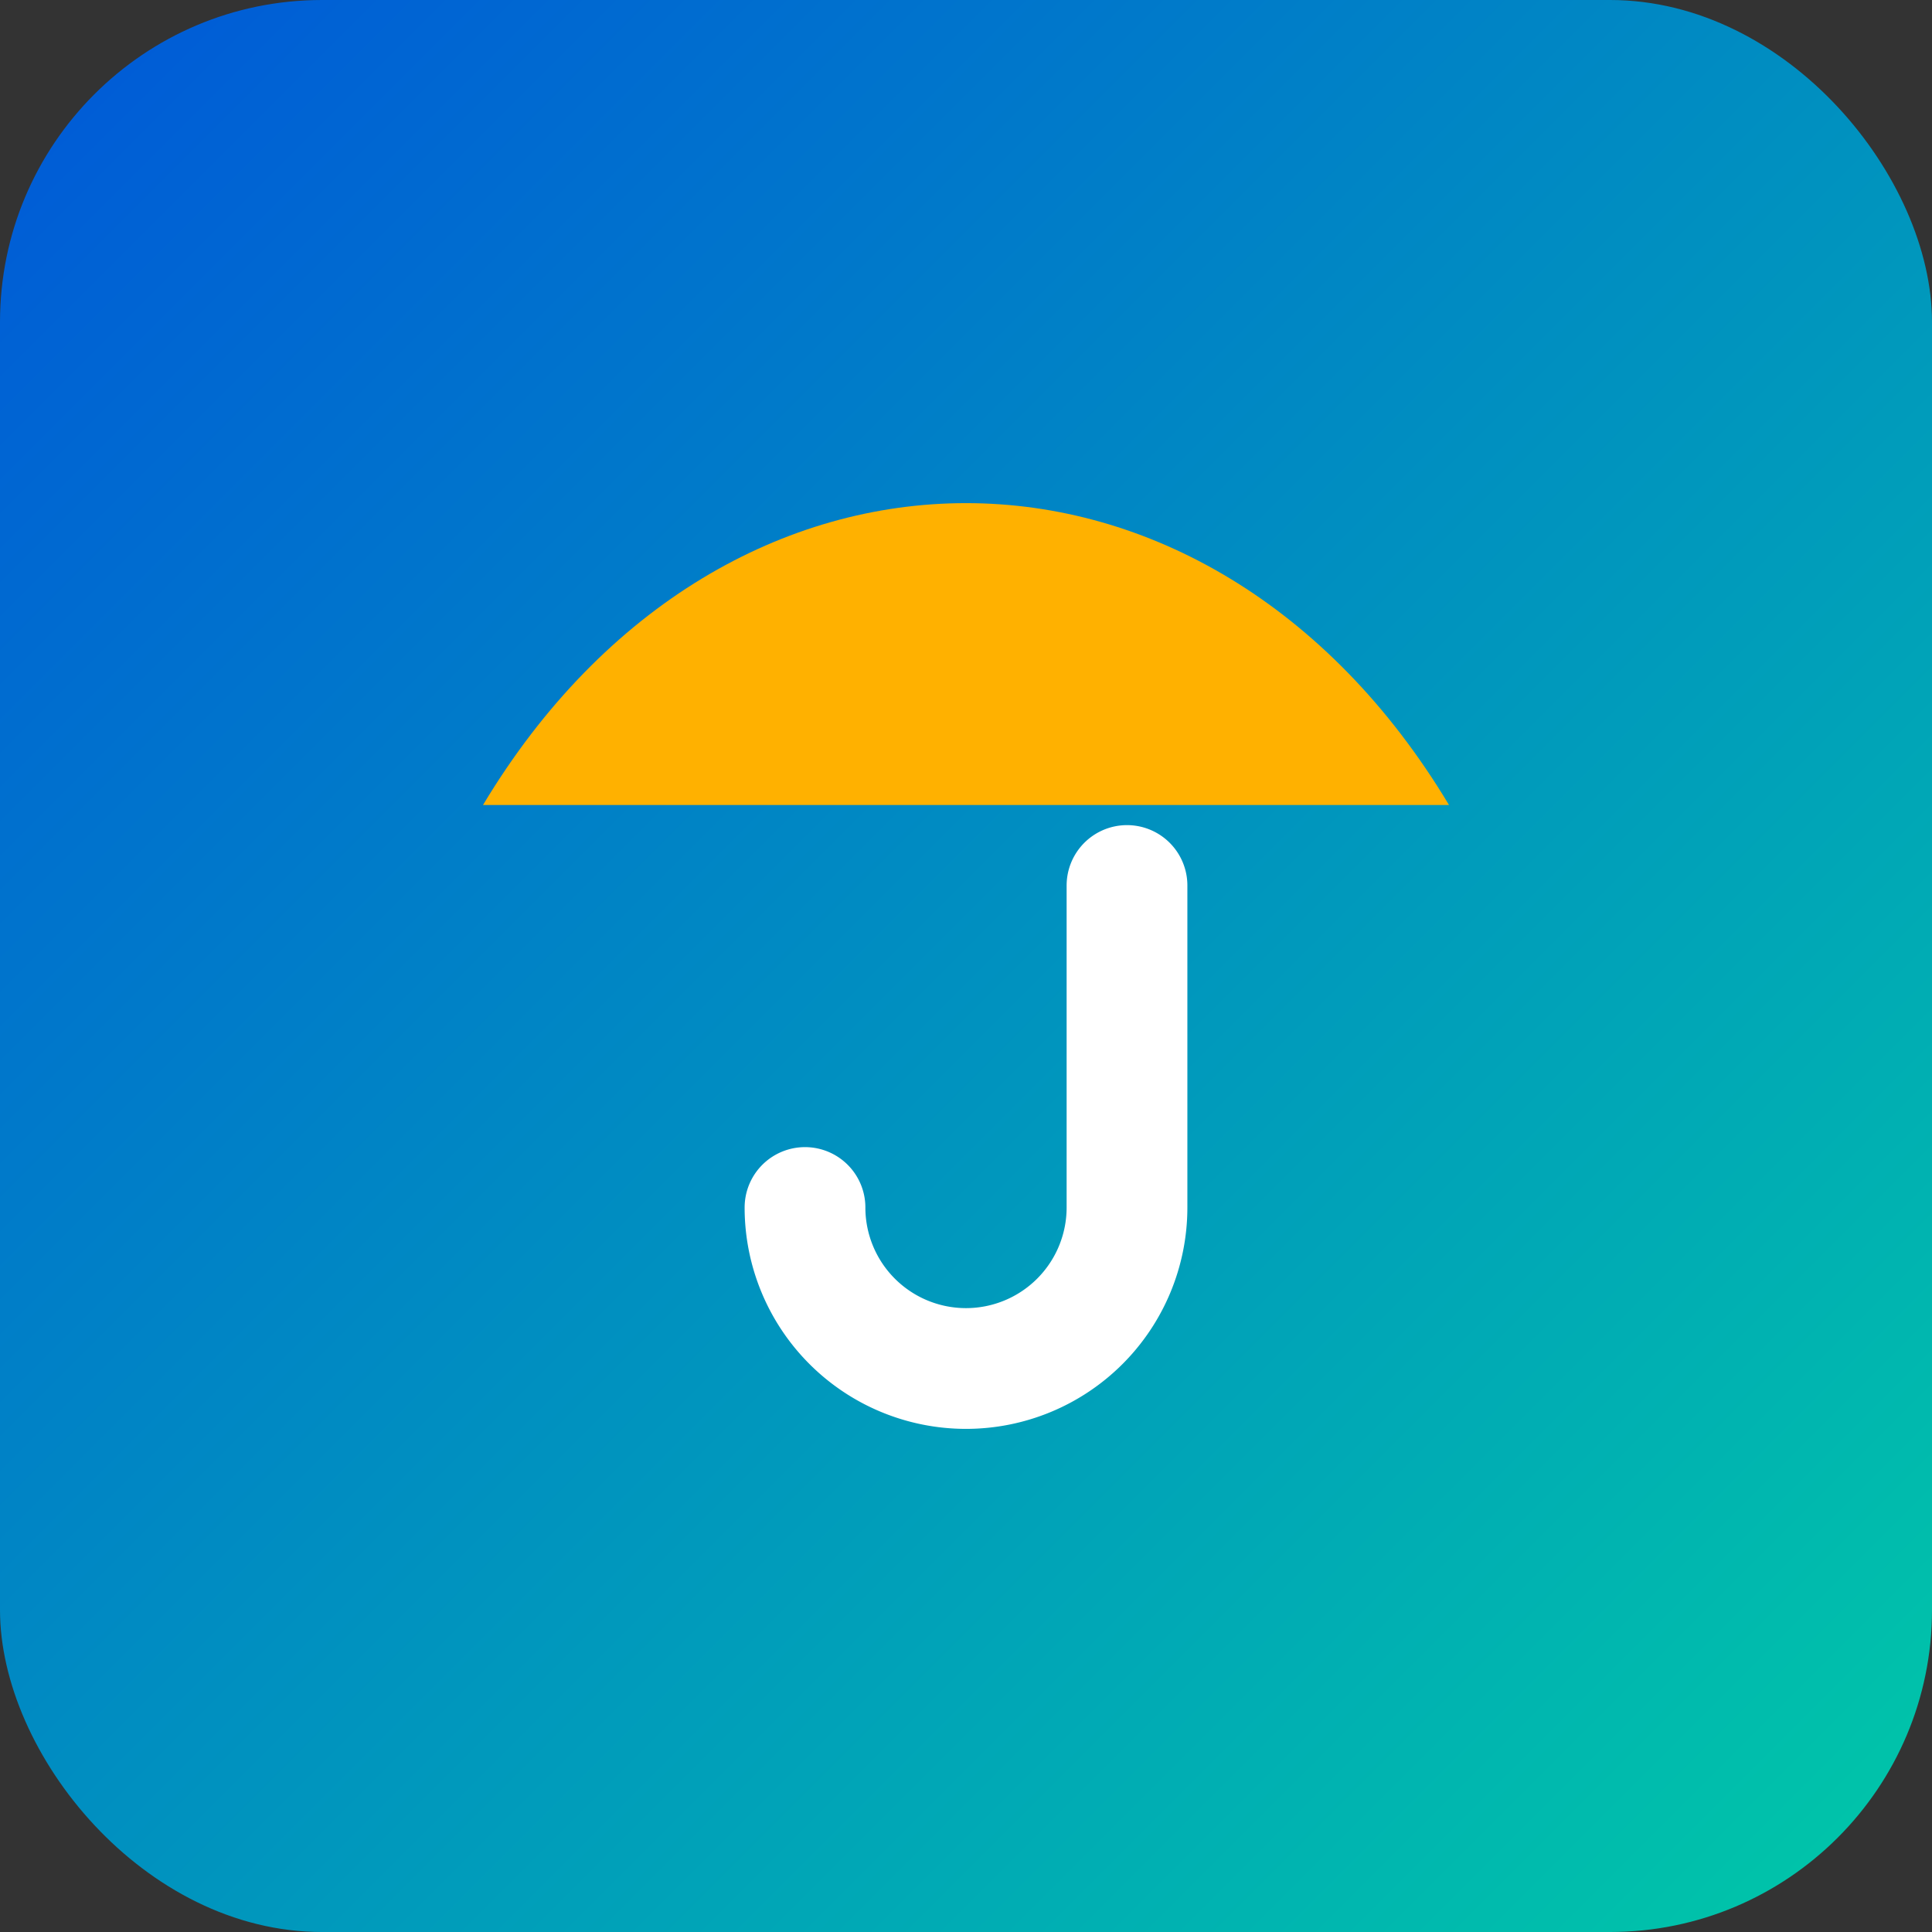 <svg xmlns="http://www.w3.org/2000/svg" viewBox="0 0 24 24"><rect x="0" y="0" width="24" height="24" fill="#333333" stroke="none"/><defs><linearGradient id="fg" x1="0" x2="1" y1="0" y2="1"><stop offset="0" stop-color="#0057D9"/><stop offset="1" stop-color="#00C9A7"/></linearGradient></defs><rect width="24" height="24" rx="4" fill="url(#fg)"/><path d="M6 10c3-5 9-5 12 0H6z" fill="#FFB100"/><path d="M14 11v4a2 2 0 0 1-4 0" stroke="#fff" stroke-width="1.5" stroke-linecap="round" fill="none"/></svg>